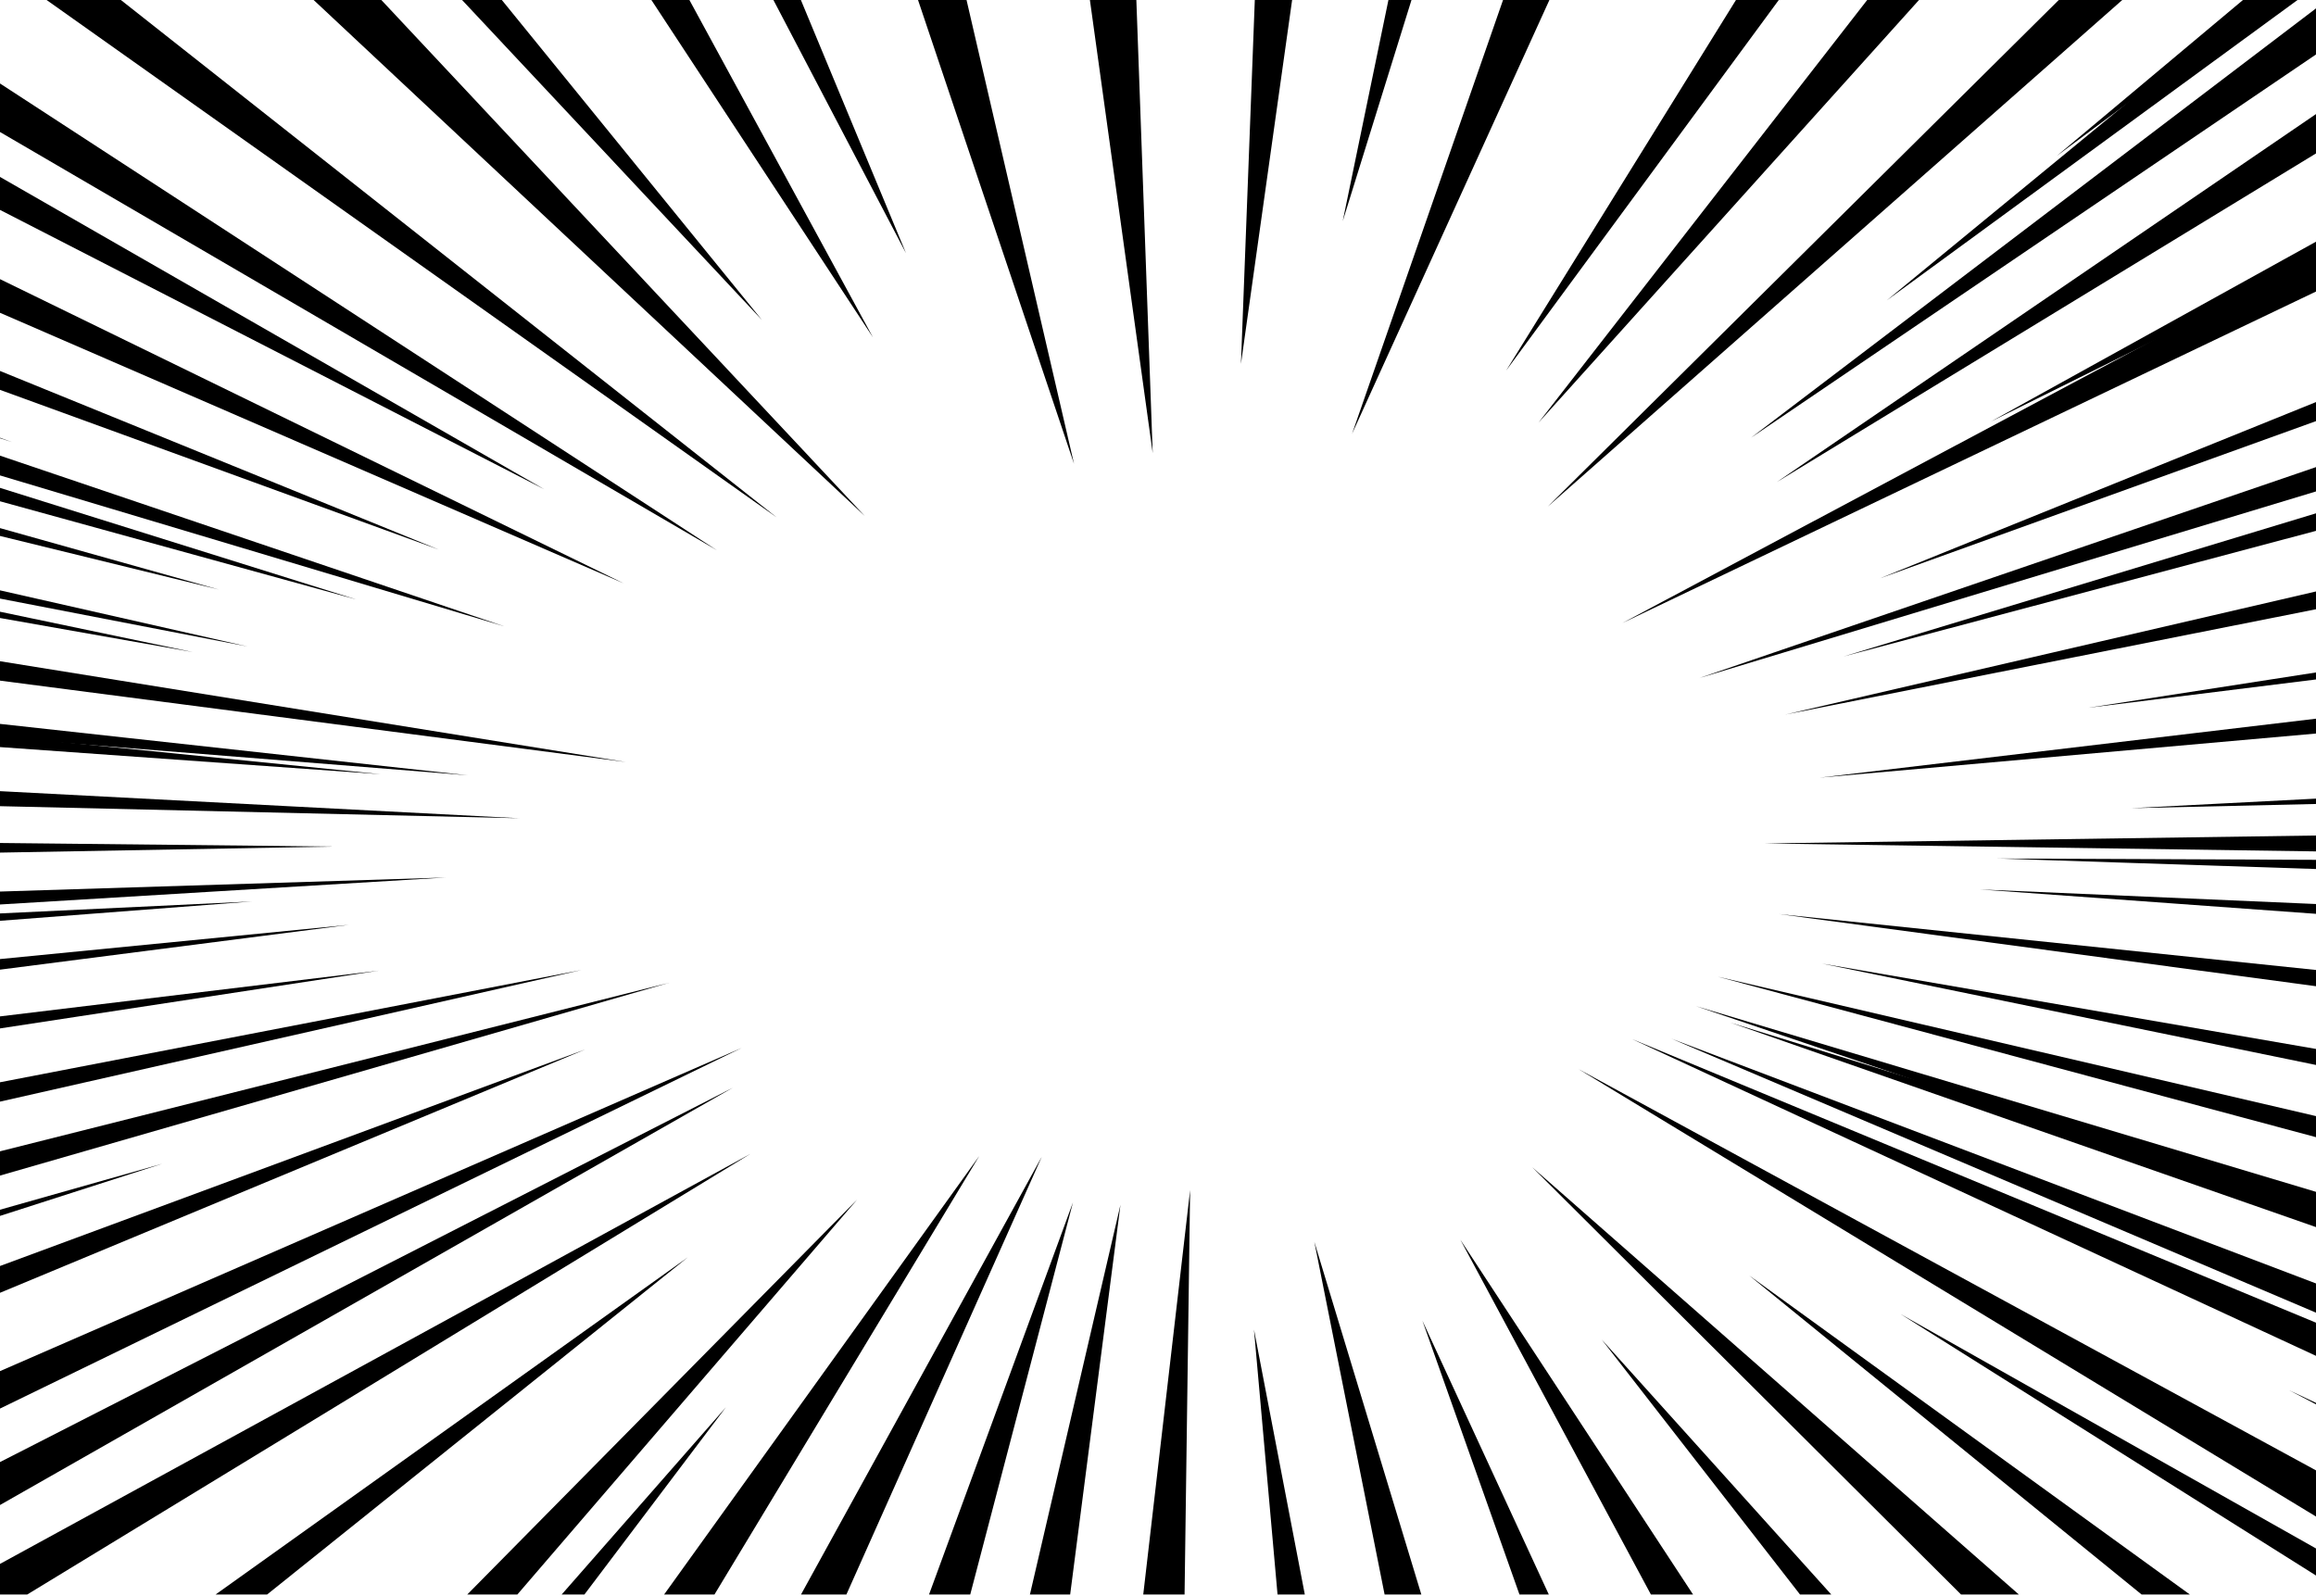 <svg width="1920" height="1323" viewBox="0 0 1920 1323" fill="none" xmlns="http://www.w3.org/2000/svg">
<g clip-path="url(#clip0)">
<path d="M1180.96 -144.818L1113.13 183.404L1215.16 -144.818H1180.96Z" fill="black"/>
<path d="M1528.95 -144.818L1248.61 307.247L1581.17 -144.818H1528.95Z" fill="black"/>
<path d="M105.343 -144.818L716.893 427.772L180.461 -144.818H105.343Z" fill="black"/>
<path d="M-541.898 1373.01V1394.31L-508.076 1414.96L614.82 868.858L-541.898 1373.01Z" fill="black"/>
<path d="M-541.898 848.35V873.577L289.308 766.785L-541.898 848.35Z" fill="black"/>
<path d="M2466.43 472.806L1731.04 586.838L2466.43 495.416V472.806Z" fill="black"/>
<path d="M515.317 1449.53L811.819 958.458L458.931 1449.53H515.317Z" fill="black"/>
<path d="M62.365 1449.53L570.207 1042.45L0.187 1449.53H62.365Z" fill="black"/>
<path d="M2466.43 260.018L1528.2 544.327L2466.43 294.82V260.018Z" fill="black"/>
<path d="M1106.17 1449.53L1039.56 1102.34L1070.44 1449.53H1106.17Z" fill="black"/>
<path d="M2466.43 1052.73L1423.93 809.764L2466.43 1089.45V1052.73Z" fill="black"/>
<path d="M-541.898 -32.888V24.245L517.045 483.644L-541.898 -32.888Z" fill="black"/>
<path d="M2466.43 964.111L1510.49 798.926L2466.43 995.13V964.111Z" fill="black"/>
<path d="M-541.898 540.637V568.245L387.831 642.803L-541.898 540.637Z" fill="black"/>
<path d="M2466.43 -44.239L2432.7 -63.066L1344.98 516.578L2466.43 -19.48V-44.239Z" fill="black"/>
<path d="M-541.898 86.937V125.945L363.725 455.661L-541.898 86.937Z" fill="black"/>
<path d="M1991.52 1449.53L1450.14 1057.54L1932.24 1449.53H1991.52Z" fill="black"/>
<path d="M1342.83 1449.53L1179.19 1094.96L1304.85 1449.53H1342.83Z" fill="black"/>
<path d="M1487.18 1449.53L1210.67 1027.88L1437.1 1449.53H1487.18Z" fill="black"/>
<path d="M-541.898 555.445V580.812L315.702 641.915L-541.898 555.445Z" fill="black"/>
<path d="M1296.44 -144.818L1120.89 359.615L1350.35 -144.818H1296.44Z" fill="black"/>
<path d="M-541.898 1387.68V1418.79L73.483 1118.97L-541.898 1387.68Z" fill="black"/>
<path d="M2466.43 1323.26L1353.02 861.524L2466.43 1377.26V1323.26Z" fill="black"/>
<path d="M1045.77 -144.818L1028.76 301.734L1091.55 -144.818H1045.77Z" fill="black"/>
<path d="M2466.43 773.232L1641.3 737.448L2466.43 797.291V773.232Z" fill="black"/>
<path d="M980.274 1449.53L986.628 986.721L932.999 1449.53H980.274Z" fill="black"/>
<path d="M2213.61 1449.53L1575.8 1089.64L2147.6 1449.53H2213.61Z" fill="black"/>
<path d="M-435.761 -144.818L594.312 456.222L-328.689 -144.818H-435.761Z" fill="black"/>
<path d="M2466.43 363.632L1479.8 592.491L2466.43 396.707V363.632Z" fill="black"/>
<path d="M2270.74 -144.818L1472.98 399.696L2366.27 -144.818H2270.74Z" fill="black"/>
<path d="M636.823 1467.38L863.626 959.112L581.886 1471.44L636.823 1467.38Z" fill="black"/>
<path d="M2466.43 715.165L1655.82 711.801L2466.43 738.523V715.165Z" fill="black"/>
<path d="M2343.43 1449.53L1308.64 886.423L2236.68 1449.53H2343.43Z" fill="black"/>
<path d="M-541.898 194.336V231.988L418.009 519.288L-541.898 194.336Z" fill="black"/>
<path d="M1216.98 1449.53L1089.59 1029.56L1173.26 1449.53H1216.98Z" fill="black"/>
<path d="M1818.86 1449.53L1270.24 967.755L1753.69 1449.53H1818.86Z" fill="black"/>
<path d="M-541.898 366.575V391.428L205.267 536.012L-541.898 366.575Z" fill="black"/>
<path d="M1632.93 1449.53L1327.79 1110.56L1591.4 1449.53H1632.93Z" fill="black"/>
<path d="M-541.898 393.81V416.654L159.86 540.637L-541.898 393.81Z" fill="black"/>
<path d="M2466.43 633.88L1766.63 670.085L2466.43 654.108V633.88Z" fill="black"/>
<path d="M883.48 -144.818L955.609 375.685L936.829 -144.818H883.48Z" fill="black"/>
<path d="M-541.898 460.94V493.828L518.961 631.825L-541.898 460.94Z" fill="black"/>
<path d="M2466.43 200.362L1408.47 562.266L2466.43 242.079V200.362Z" fill="black"/>
<path d="M2466.43 1449.53V1419.59L1897.76 1152.7L2464.98 1449.53H2466.43Z" fill="black"/>
<path d="M2466.43 -101.98L1650.64 349.431L2466.43 -55.544V-101.98Z" fill="black"/>
<path d="M2119.71 -144.818L1451.68 362.885L2200.01 -144.818H2119.71Z" fill="black"/>
<path d="M2466.43 1271.64L1385.53 861.15L2466.43 1320.64V1271.64Z" fill="black"/>
<path d="M-165.699 -144.818L643.924 428.987L-83.34 -144.818H-165.699Z" fill="black"/>
<path d="M-541.898 -144.818V-104.175L451.223 405.676L-507.889 -144.818H-541.898Z" fill="black"/>
<path d="M-541.898 285.711V311.638L181.536 488.829L-541.898 285.711Z" fill="black"/>
<path d="M-541.898 1381.65V1417.06L160.747 1076.55L-541.898 1381.65Z" fill="black"/>
<path d="M2466.43 263.474L1693.15 497.612L2466.43 292.158V263.474Z" fill="black"/>
<path d="M-541.898 1250.2V1297.24L485.139 870.12L-541.898 1250.2Z" fill="black"/>
<path d="M-541.898 166.4V188.917L9.904 366.528L-541.898 166.4Z" fill="black"/>
<path d="M319.206 1449.53L710.54 994.616L261.512 1449.53H319.206Z" fill="black"/>
<path d="M-541.898 908.146V935.334L314.114 804.765L-541.898 908.146Z" fill="black"/>
<path d="M-541.898 756.274V782.715L369.612 727.545L-541.898 756.274Z" fill="black"/>
<path d="M870.727 1449.53L928.888 998.914L824.198 1449.53H870.727Z" fill="black"/>
<path d="M-541.898 1156.53V1182.32L134.587 964.858L-541.898 1156.53Z" fill="black"/>
<path d="M247.358 -144.818L631.685 265.343L298.324 -144.818H247.358Z" fill="black"/>
<path d="M-541.898 1091.08V1130.84L554.978 814.762L-541.898 1091.08Z" fill="black"/>
<path d="M-354.196 1449.53L607.626 901.793L-464.49 1449.53H-354.196Z" fill="black"/>
<path d="M2466.43 1151.86L1405.52 834.055L2466.43 1193.48V1151.86Z" fill="black"/>
<path d="M2466.43 112.444L1558.66 479.44L2466.43 152.152V112.444Z" fill="black"/>
<path d="M444.917 -144.818L723.667 279.685L492.753 -144.818H444.917Z" fill="black"/>
<path d="M388.158 1449.53L601.787 1166.76L353.822 1449.53H388.158Z" fill="black"/>
<path d="M712.362 -144.818L890.394 384.607L767.72 -144.818H712.362Z" fill="black"/>
<path d="M1852.82 -144.818L1283.13 420.018L1923.6 -144.818H1852.82Z" fill="black"/>
<path d="M-186.675 1449.53L622.201 956.637L-279.778 1449.53H-186.675Z" fill="black"/>
<path d="M770.943 1449.53L889.507 996.905L723.387 1449.53H770.943Z" fill="black"/>
<path d="M-541.898 627.667V655.79L430.762 678.447L-541.898 627.667Z" fill="black"/>
<path d="M-541.898 693.115V716.707L276.695 701.898L-541.898 693.115Z" fill="black"/>
<path d="M2043.52 -144.818L1564.17 249.039L2102.7 -144.818H2043.52Z" fill="black"/>
<path d="M-541.898 783.089V805.045L209.004 747.399L-541.898 783.089Z" fill="black"/>
<path d="M-541.898 1001.95V1036.05L482.056 804.251L-541.898 1001.95Z" fill="black"/>
<path d="M-541.898 234.745V266.277L295.521 497.051L-541.898 234.745Z" fill="black"/>
<path d="M2032.35 -144.818L1705.06 129.308L2073.09 -144.818H2032.35Z" fill="black"/>
<path d="M1660.54 -144.818L1275.38 350.505L1721.23 -144.818H1660.54Z" fill="black"/>
<path d="M565.349 -144.818L751.089 209.939L603.842 -144.818H565.349Z" fill="black"/>
<path d="M2466.43 530.966L1508.44 644.765L2466.43 559.603V530.966Z" fill="black"/>
<path d="M2466.43 861.104L1474.71 757.863L2466.43 891.095V861.104Z" fill="black"/>
<path d="M2466.43 1167.09L1434.49 847.836L2466.43 1208.25V1167.09Z" fill="black"/>
<path d="M2466.43 1341.8L1776.26 1051.7L2466.43 1375.63V1341.8Z" fill="black"/>
<path d="M2466.43 684.847L1462.84 699.328L2466.43 713.763V684.847Z" fill="black"/>
</g>
<defs>
<clipPath id="clip0">
<rect width="1920" height="1322.04" fill="white"/>
</clipPath>
</defs>
</svg>
